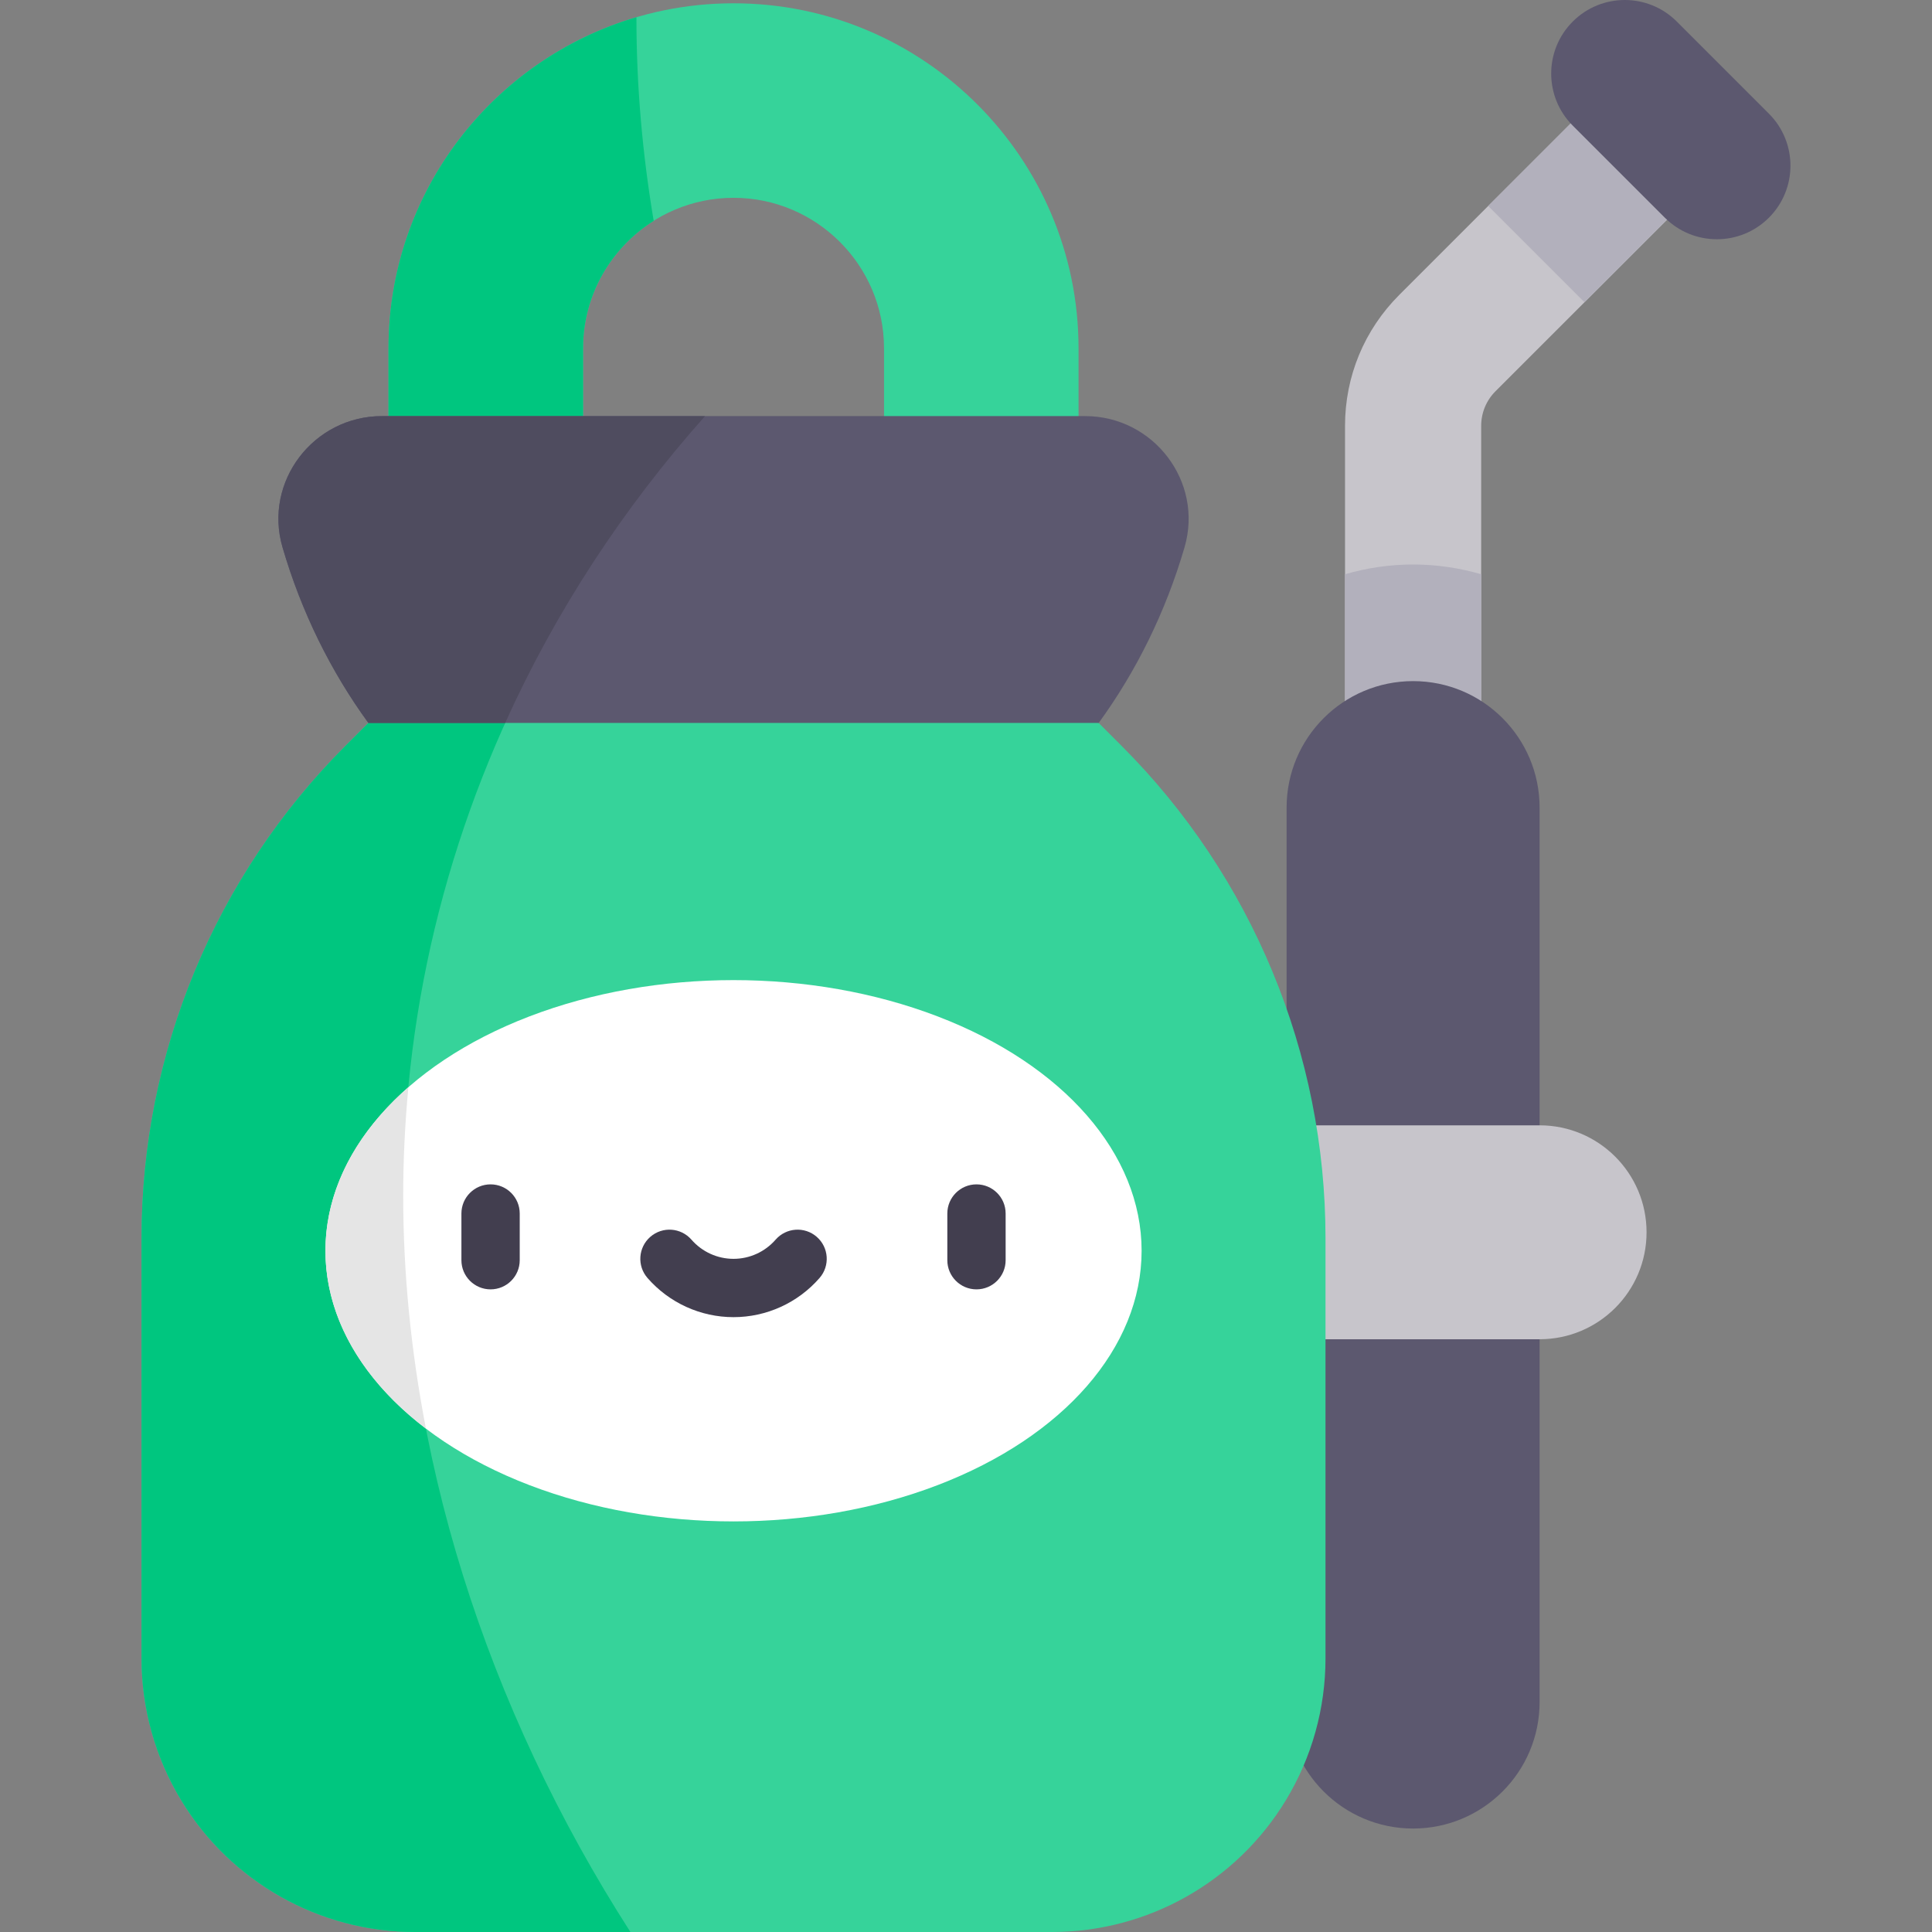 <svg id="Capa_1" enable-background="new 0 0 497 497" height="512" viewBox="0 0 497 497" width="512" xmlns="http://www.w3.org/2000/svg"><rect x="0" y="0" width="497" height="497" fill="#808080" stroke="none"/><g><path d="m381.03 195.23h-35.028v-85.685c0-12.721 4.953-24.68 13.948-33.675l57.481-57.48 24.768 24.769-57.48 57.479c-2.378 2.379-3.689 5.542-3.689 8.907z" fill="#c7c5cb"/><path d="m417.43 18.39-34.584 34.583c.177.183.344.371.524.551l23.691 23.692c.18.18.37.349.552.526l34.584-34.584z" fill="#b2b0bc"/><path d="m455.044 29.236-23.691-23.692c-7.392-7.392-19.376-7.392-26.769-.001-7.392 7.392-7.392 19.376-.001 26.768l23.691 23.692c7.392 7.392 19.377 7.392 26.769 0 7.393-7.39 7.393-19.375.001-26.767z" fill="#5c586f"/><g><path d="m277.451 140.181h-50.04v-50.58c0-21.347-17.366-38.714-38.714-38.714-21.347 0-38.714 17.367-38.714 38.714v50.58h-50.04v-50.58c0-48.939 39.815-88.754 88.754-88.754s88.754 39.815 88.754 88.754z" fill="#36d39a"/></g><path d="m381.03 147.728c-5.562-1.625-11.435-2.514-17.514-2.514-6.08 0-11.952.889-17.514 2.514v47.503h35.028z" fill="#b2b0bc"/><path d="m363.515 175.214c-17.973 0-32.542 14.57-32.542 32.542v230.087c0 17.972 14.57 32.542 32.542 32.542 17.972 0 32.542-14.57 32.542-32.542v-230.087c0-17.972-14.569-32.542-32.542-32.542z" fill="#5c586f"/><path d="m396.057 289.488h-93.019v55.028h93.019c15.195 0 27.514-12.318 27.514-27.514s-12.318-27.514-27.514-27.514z" fill="#c7c5cb"/><path d="m288.522 191.864-5.89-5.89-93.935-39.467-93.935 39.467-5.89 5.89c-33.589 33.589-52.459 79.145-52.459 126.647v108.106c0 12.852 3.519 25.46 10.176 36.454 12.752 21.062 35.584 33.929 60.206 33.929h163.804c24.622 0 47.454-12.867 60.207-33.929 6.657-10.994 10.176-23.601 10.176-36.454v-108.106c-.001-47.502-18.871-93.058-52.46-126.647z" fill="#36d39a"/><path d="m103.72 307.554c0-50.378 12.774-97.988 35.454-140.24l-44.413 18.66-5.89 5.89c-33.589 33.589-52.459 79.146-52.459 126.647v108.106c0 12.853 3.519 25.46 10.176 36.454 12.753 21.062 35.585 33.929 60.207 33.929h55.374c-36.897-57.481-58.449-123.957-58.449-189.446z" fill="#00c67f"/><path d="m163.72 4.724c0-.099.002-.196.002-.294-36.818 10.814-63.779 44.9-63.779 85.171v50.58h50.04v-50.58c0-13.806 7.269-25.939 18.176-32.794-2.911-17.307-4.439-34.729-4.439-52.083z" fill="#00c67f"/><path d="m279.141 107.04h-180.888c-17.604 0-30.509 16.859-25.575 33.758 4.853 16.622 12.407 31.894 22.084 45.176h187.871c9.677-13.282 17.231-28.553 22.084-45.176 4.933-16.898-7.972-33.758-25.576-33.758z" fill="#5c586f"/><ellipse cx="188.697" cy="321.754" fill="#fff" rx="104.977" ry="69.624"/><g><g><path d="m126.198 331.684c-4.142 0-7.5-3.358-7.5-7.5v-12.01c0-4.142 3.358-7.5 7.5-7.5s7.5 3.358 7.5 7.5v12.01c0 4.142-3.358 7.5-7.5 7.5z" fill="#423e4f"/></g><g><path d="m251.196 331.684c-4.142 0-7.5-3.358-7.5-7.5v-12.01c0-4.142 3.358-7.5 7.5-7.5s7.5 3.358 7.5 7.5v12.01c0 4.142-3.358 7.5-7.5 7.5z" fill="#423e4f"/></g><g><path d="m188.697 338.833c-8.483 0-16.55-3.674-22.132-10.079-2.721-3.123-2.396-7.86.727-10.582 3.122-2.721 7.86-2.396 10.582.727 2.732 3.136 6.677 4.934 10.823 4.934s8.09-1.798 10.824-4.934c2.722-3.123 7.458-3.448 10.582-.726 3.123 2.722 3.448 7.459.726 10.582-5.583 6.404-13.65 10.078-22.132 10.078z" fill="#423e4f"/></g></g><path d="m103.72 307.554c0-9.396.47-18.689 1.339-27.876-13.388 11.688-21.339 26.265-21.339 42.076 0 17.515 9.754 33.517 25.851 45.752-3.838-19.887-5.851-39.965-5.851-59.952z" fill="#e5e5e5"/><path d="m181.367 107.041h-83.114c-17.604 0-30.509 16.859-25.575 33.757 4.853 16.623 12.407 31.895 22.084 45.176h35.194c12.957-28.704 30.353-55.264 51.411-78.933z" fill="#4f4c5f"/></g></svg>